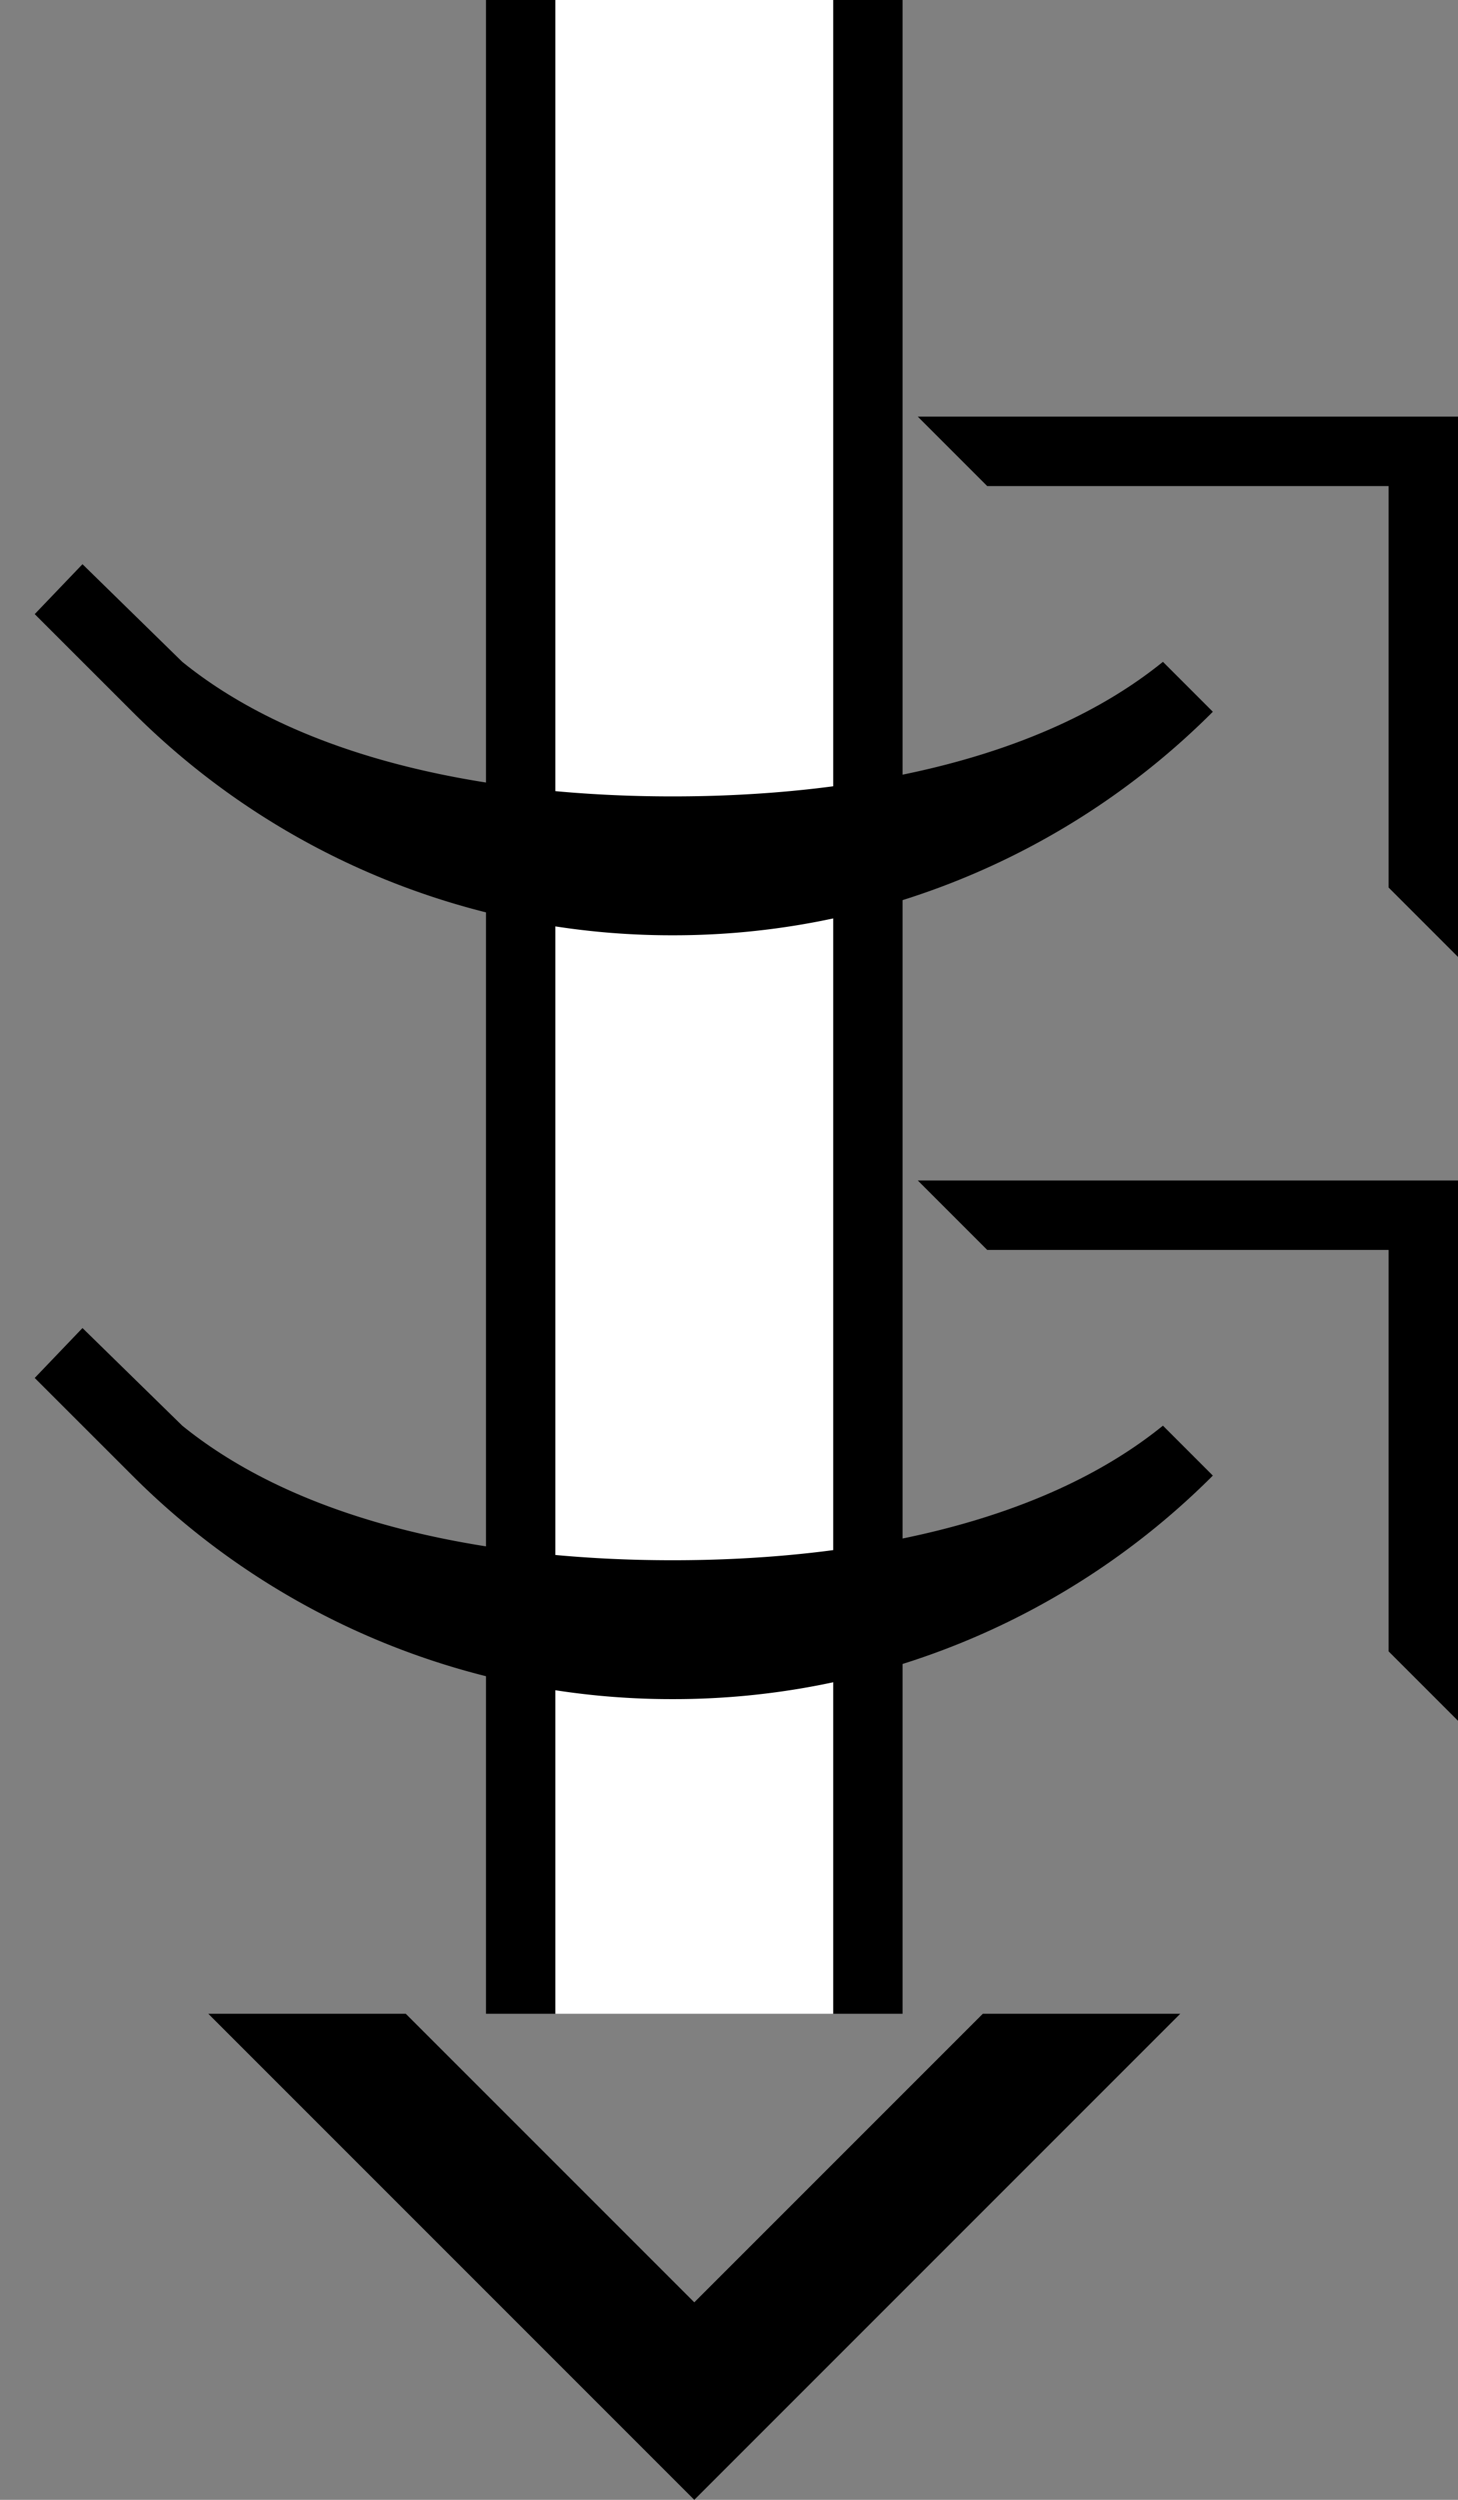 <svg xmlns="http://www.w3.org/2000/svg" version="1.0" width="21" height="36"><rect width="100%" height="100%" fill="#808080" stroke="none"/><path d="M12 29V0h1v29h-1zM3 29l7 7 7-7h-2.844L10 33.156 5.844 29H3zM7 29V0h1v29H7zM21 13.781V6h-7.781l1 1H20v5.781l1 1z"/><path d="M8 29V0h4v29H8z" fill="#fff"/><path d="M1.188 8.125l1.437 1.406c1.772 1.436 4.49 1.938 7.063 1.938 2.571 0 5.29-.502 7.062-1.938l.719.719a10.97 10.97 0 0 1-7.782 3.219 10.97 10.97 0 0 1-7.78-3.219L.5 8.844l.688-.719zM21 24.781V17h-7.781l1 1H20v5.781l1 1z"/><path d="M1.188 19.125l1.437 1.406c1.772 1.436 4.49 1.938 7.063 1.938 2.571 0 5.29-.502 7.062-1.938l.719.719a10.97 10.97 0 0 1-7.782 3.219 10.97 10.97 0 0 1-7.78-3.219L.5 19.844l.688-.719z"/></svg>